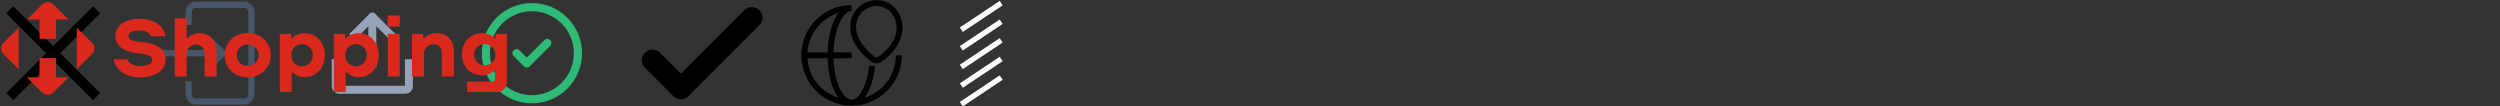 <?xml version="1.0" encoding="utf-8"?>
<!-- Generated by IcoMoon.io -->
<svg version="1.1" xmlns="http://www.w3.org/2000/svg" xmlns:xlink="http://www.w3.org/1999/xlink" width="752" height="32" viewBox="0 0 752 32">
<rect x="0" y="0" width="752" height="32" fill="#333333" stroke="none"/>
<svg id="icon-close" width="32" height="32" viewBox="0 0 32 32" x="0" y="0">
<path fill="none" stroke-linejoin="round" stroke-linecap="square" stroke-miterlimit="4" stroke-width="3" stroke="#000" d="M28 4l-24 24M4 4l24 24"></path>
</svg>
<svg id="icon-exit" width="29" height="32" viewBox="0 0 29 32" x="48" y="0">
<path fill="#475569" d="M9.875 30.281v0zM8.956 29.222v0zM27.408 29.222v0zM26.489 30.281v0zM26.489 1.719v0zM27.408 2.778v0zM8.956 2.778v0zM9.875 1.719v0zM18.538 16.548l-0.64-0.682 0.64 0.684zM18.538 15.452v0zM18.884 16.15v0zM18.884 15.85v0zM9.663 7.516v-2.182h-1.871v2.182h1.871zM12.087 2.39h12.186v-1.871h-12.186v1.871zM26.7 5.334v21.332h1.871v-21.332h-1.871zM24.273 29.61h-12.186v1.871h12.186v-1.871zM9.663 26.666v-2.182h-1.871v2.182h1.871zM12.089 29.61c-0.607 0-0.996 0-1.292-0.029-0.281-0.026-0.388-0.071-0.449-0.106l-0.947 1.612c0.39 0.23 0.8 0.317 1.222 0.356 0.403 0.038 0.896 0.038 1.466 0.038v-1.871zM7.792 26.666c0 0.666 0 1.215 0.031 1.658 0.032 0.454 0.102 0.874 0.278 1.276l1.712-0.756c-0.052-0.116-0.099-0.295-0.124-0.65-0.026-0.364-0.026-0.835-0.026-1.527h-1.871zM10.348 29.475c-0.238-0.15-0.423-0.366-0.532-0.622l-0.003-0.009-1.712 0.756c0.273 0.618 0.721 1.146 1.3 1.487l0.947-1.612zM26.701 26.668c0 0.691 0 1.162-0.026 1.526-0.025 0.355-0.071 0.532-0.122 0.65l1.711 0.756c0.176-0.401 0.244-0.823 0.276-1.276 0.032-0.444 0.032-0.992 0.032-1.658h-1.871zM24.275 31.481c0.57 0 1.062 0 1.468-0.038 0.42-0.039 0.831-0.127 1.222-0.356l-0.948-1.612c-0.061 0.035-0.169 0.080-0.449 0.106-0.297 0.029-0.685 0.029-1.292 0.029v1.871zM26.553 28.844c-0.113 0.265-0.299 0.481-0.532 0.628l-0.006 0.003 0.948 1.612c0.579-0.34 1.027-0.868 1.3-1.487l-1.712-0.756zM24.275 2.39c0.607 0 0.995 0 1.292 0.029 0.281 0.026 0.388 0.071 0.448 0.106l0.948-1.613c-0.39-0.228-0.8-0.316-1.222-0.355-0.403-0.039-0.896-0.038-1.466-0.038v1.871zM28.572 5.334c0-0.666 0-1.213-0.031-1.658-0.033-0.454-0.102-0.874-0.278-1.276l-1.712 0.756c0.052 0.116 0.099 0.295 0.124 0.65 0.026 0.364 0.026 0.835 0.026 1.527h1.871zM26.015 2.525c0.212 0.124 0.407 0.337 0.538 0.631l1.711-0.756c-0.275-0.628-0.724-1.138-1.286-1.48l-0.014-0.008-0.947 1.613zM9.663 5.332c0-0.691 0-1.162 0.026-1.526 0.025-0.355 0.071-0.532 0.124-0.65l-1.712-0.756c-0.176 0.401-0.246 0.822-0.276 1.276-0.032 0.444-0.032 0.992-0.032 1.658h1.871zM12.087 0.521c-0.57 0-1.062 0-1.468 0.038-0.42 0.039-0.831 0.127-1.222 0.355l0.948 1.613c0.061-0.035 0.169-0.080 0.449-0.106 0.295-0.029 0.685-0.029 1.292-0.029v-1.872zM9.812 3.156c0.112-0.265 0.297-0.481 0.53-0.628l0.006-0.003-0.947-1.613c-0.576 0.35-1.025 0.86-1.292 1.467l-0.008 0.021 1.712 0.756zM15.111 21.046l4.067-3.815-1.28-1.364-4.067 3.815 1.28 1.364zM19.178 14.769l-4.067-3.815-1.28 1.364 4.067 3.815 1.28-1.364zM19.178 17.231c0.092-0.086 0.201-0.188 0.288-0.285 0.129-0.137 0.231-0.3 0.298-0.48l0.003-0.010-1.767-0.611c0.039-0.116 0.099-0.173 0.080-0.153-0.057 0.056-0.116 0.113-0.176 0.169l-0.006 0.005 1.28 1.364zM17.898 16.134c0.066 0.061 0.125 0.118 0.183 0.176l-0.001-0.001c0.019 0.020-0.039-0.038-0.080-0.153l1.767-0.611c-0.070-0.19-0.172-0.353-0.302-0.491l0.001 0.001c-0.087-0.097-0.196-0.199-0.288-0.285l-1.28 1.364zM19.767 16.455c0.049-0.136 0.077-0.292 0.077-0.455s-0.028-0.32-0.080-0.465l0.003 0.010-1.767 0.611c-0.017-0.046-0.026-0.1-0.026-0.156s0.010-0.109 0.027-0.159l-0.001 0.003 1.767 0.611zM18.607 15.065h-18.607v1.871h18.607v-1.871z"></path>
</svg>
<svg id="icon-upload" width="32" height="32" viewBox="0 0 32 32" x="96" y="0">
<path fill="none" stroke="#94a3b8" stroke-linejoin="round" stroke-linecap="square" stroke-miterlimit="4" stroke-width="2.4" d="M10.75 10.25l5.25-5.25 5.25 5.25"></path>
<path fill="#94a3b8" d="M14.8 19v1.2h2.4v-1.2h-2.4zM17.2 5c0-0.663-0.537-1.2-1.2-1.2s-1.2 0.537-1.2 1.2v0h2.4zM17.2 19v-14h-2.4v14h2.4z"></path>
<path fill="none" stroke="#94a3b8" stroke-linejoin="round" stroke-linecap="square" stroke-miterlimit="4" stroke-width="2.4" d="M27 19v7c0 0 0 0.001 0 0.002 0 0.551-0.447 0.998-0.998 0.998-0.001 0-0.001 0-0.002 0h-20c-0.552 0-1-0.448-1-1v0-7"></path>
</svg>
<svg id="icon-checkInCircle" width="32" height="32" viewBox="0 0 32 32" x="144" y="0">
<path fill="none" stroke="#2eba77" stroke-linejoin="round" stroke-linecap="round" stroke-miterlimit="4" stroke-width="2.462" d="M11.385 16l3.077 3.077 6.154-6.154M29.846 16c0 7.647-6.199 13.846-13.846 13.846s-13.846-6.199-13.846-13.846 6.199-13.846 13.846-13.846 13.846 6.199 13.846 13.846z"></path>
</svg>
<svg id="icon-check" width="38" height="32" viewBox="0 0 38 32" x="192" y="0">
<path fill="none" stroke-linejoin="round" stroke-linecap="round" stroke-miterlimit="4" stroke-width="6.4" stroke="#000" d="M4.266 18.134l8.534 8.534 21.334-21.334"></path>
</svg>
<svg id="icon-geo" width="32" height="32" viewBox="0 0 32 32" x="240" y="0">
<path d="M30.498 9.6l0.877 0.148v-0.001l-0.877-0.147zM24.503 17.919l-0.481-0.747-0.012 0.006-0.009 0.008 0.503 0.732zM23.628 18.19v0zM22.753 17.918l-0.52 0.722 0.017 0.012 0.504-0.732zM16.614 7.974v0zM23.95 0.946l-0.037 0.888h0.014l0.024-0.889zM29.483 16.642c0 7.364-5.97 13.333-13.333 13.333v1.778c8.346 0 15.111-6.766 15.111-15.111h-1.778zM16.149 29.976c-7.364 0-13.333-5.97-13.333-13.333h-1.778c0 8.345 6.765 15.111 15.111 15.111v-1.778zM2.816 16.642c0-7.365 5.97-13.333 13.333-13.333v-1.778c-8.346 0-15.111 6.765-15.111 15.111h1.778zM16.147 29.976c-0.583 0-1.207-0.263-1.848-0.873-0.645-0.614-1.268-1.545-1.809-2.765-1.083-2.436-1.775-5.862-1.775-9.695h-1.778c0 4.021 0.723 7.706 1.928 10.418 0.602 1.355 1.342 2.505 2.208 3.33 0.871 0.83 1.912 1.363 3.073 1.363v-1.778zM10.715 16.642c0-3.833 0.692-7.26 1.775-9.696 0.542-1.218 1.164-2.15 1.809-2.765 0.642-0.61 1.265-0.872 1.849-0.872v-1.778c-1.163 0-2.203 0.533-3.074 1.363-0.865 0.824-1.606 1.976-2.208 3.33-1.207 2.712-1.929 6.395-1.929 10.418h1.778zM21.427 19.713c-0.311 3.085-1.076 5.727-2.088 7.567-1.038 1.888-2.188 2.695-3.192 2.695v1.778c2.005 0 3.618-1.557 4.75-3.617 1.158-2.106 1.971-4.997 2.299-8.244l-1.769-0.178zM2.015 17.531h14.18v-1.778h-14.18v1.778zM29.621 9.453c-0.681 4.045-3.954 6.657-5.6 7.718l0.964 1.495c1.751-1.128 5.579-4.102 6.391-8.917l-1.754-0.296zM24 17.185c-0.104 0.072-0.232 0.115-0.371 0.115-0 0-0.001 0-0.001 0h0v1.778c0.492 0 0.972-0.149 1.378-0.428l-1.007-1.465zM23.628 17.3c-0.139-0-0.267-0.043-0.373-0.116l0.002 0.001-1.007 1.465c0.407 0.279 0.887 0.427 1.378 0.427v-1.778zM23.272 17.196c-0.895-0.645-2.355-1.837-3.584-3.444-1.231-1.608-2.184-3.571-2.184-5.779h-1.778c0 2.733 1.179 5.068 2.549 6.859 1.372 1.793 2.981 3.102 3.959 3.807l1.039-1.441zM17.505 7.975c0-0.83 0.168-1.65 0.494-2.412l-1.636-0.699c-0.402 0.917-0.636 1.986-0.636 3.11v0l1.778 0.001zM17.999 5.563c0.343-0.791 0.816-1.464 1.399-2.023l0.002-0.002-1.231-1.285c-0.754 0.724-1.364 1.591-1.786 2.56l-0.020 0.051 1.636 0.698zM19.4 3.538c0.581-0.557 1.273-1.003 2.040-1.299l0.042-0.014-0.628-1.663c-1.043 0.4-1.936 0.974-2.687 1.695l0.003-0.003 1.23 1.284zM21.483 2.225c0.645-0.251 1.392-0.397 2.173-0.397 0.091 0 0.182 0.002 0.272 0.006l-0.013-0 0.073-1.775c-0.1-0.004-0.217-0.007-0.334-0.007-1.006 0-1.968 0.187-2.854 0.529l0.054-0.018 0.628 1.663zM23.929 1.835c3.671 0.096 6.338 3.757 5.694 7.621l1.754 0.293c0.788-4.73-2.458-9.561-7.401-9.69l-0.047 1.777z"></path>
</svg>
<svg id="icon-diagonalLines" width="14" height="32" viewBox="0 0 14 32" x="288" y="0">
<path fill="none" stroke="#fff" stroke-linejoin="miter" stroke-linecap="butt" stroke-miterlimit="4" stroke-width="1.6" d="M1.156 8.934l12-8M1.156 14.534l12-8M1.156 20.134l12-8M1.156 25.734l12-8M1.156 31.334l12-8"></path>
</svg>
<svg id="npLogo" width="155" height="29" fill="none">
    <path fill="#DA291C" d="M16.844 23.255v-5.79h-4.96v5.79H8.09l4.6 4.565a2.377 2.377 0 0 0 3.345 0l4.6-4.565h-3.792Zm-11.233-2.46V8.344l-4.6 4.565a2.333 2.333 0 0 0 0 3.319l4.6 4.565Zm6.273-14.911v5.79h4.96v-5.79h3.793l-4.6-4.565a2.377 2.377 0 0 0-3.345 0l-4.6 4.565h3.792Zm15.832 7.026-4.6-4.565v12.45l4.6-4.566a2.333 2.333 0 0 0 0-3.319ZM42.203 23.256c-4.356 0-7.26-1.964-8.029-5.423h4.143c.512 1.324 1.836 2.007 3.971 2.007 2.178 0 3.502-.769 3.502-1.794 0-1.238-1.025-1.665-4.185-2.007-4.698-.512-6.876-2.306-6.876-5.295 0-3.032 2.947-5.082 7.218-5.082 4.355 0 7.302 2.05 7.857 5.253h-4.441c-.47-1.11-1.708-1.751-3.46-1.751-2.134 0-3.245.64-3.245 1.665 0 1.11 1.025 1.537 3.886 1.794 4.869.47 7.26 2.178 7.26 5.338 0 3.203-3.16 5.295-7.601 5.295ZM52.563 23V5.491h3.587v6.021h.257c.811-.939 2.22-1.537 3.544-1.537 3.16 0 5.21 2.22 5.21 5.594V23h-3.63v-6.662c0-1.879-.982-2.947-2.605-2.947-1.58 0-2.776 1.282-2.776 2.947V23h-3.587Zm21.934.256c-3.971 0-6.918-2.861-6.918-6.662 0-3.8 2.947-6.662 6.918-6.662 3.972 0 6.961 2.862 6.961 6.662 0 3.801-2.99 6.662-6.96 6.662Zm-3.288-6.662c0 1.837 1.452 3.246 3.288 3.203 1.837.043 3.288-1.366 3.288-3.203 0-1.836-1.451-3.245-3.288-3.245-1.836 0-3.288 1.409-3.288 3.245Zm12.96 11.104v-17.51h3.417v1.324h.256c.897-.939 2.349-1.537 3.758-1.537 3.587 0 6.107 2.819 6.107 6.62 0 3.8-2.52 6.619-6.107 6.619-1.324 0-2.733-.598-3.587-1.495h-.257v5.979H84.17Zm3.46-11.104c0 1.922 1.408 3.331 3.202 3.331 1.836 0 3.246-1.452 3.246-3.33 0-1.88-1.41-3.332-3.246-3.332-1.794 0-3.203 1.41-3.203 3.331Zm12.777 11.104v-17.51h3.416v1.324h.256c.897-.939 2.349-1.537 3.758-1.537 3.588 0 6.107 2.819 6.107 6.62 0 3.8-2.519 6.619-6.107 6.619-1.323 0-2.733-.598-3.587-1.495h-.256v5.979h-3.587Zm3.459-11.104c0 1.922 1.409 3.331 3.203 3.331 1.836 0 3.245-1.452 3.245-3.33 0-1.88-1.409-3.332-3.245-3.332-1.794 0-3.203 1.41-3.203 3.331ZM116.642 23V10.189h3.588V23h-3.588ZM116.6 8.01V4.68h3.672v3.33H116.6ZM123.926 23V10.189h3.416v1.323h.256c.854-.896 2.264-1.537 3.673-1.537 3.246 0 5.253 2.135 5.253 5.594V23h-3.63v-6.747c0-2.007-.897-2.947-2.477-2.947-1.58 0-2.904 1.324-2.904 2.947V23h-3.587Zm16.596 4.698v-3.16h7.644c.47 0 .726-.257.726-.727v-2.605h-.256c-.897.855-2.264 1.452-3.588 1.452-3.63 0-6.106-2.733-6.106-6.363 0-3.544 2.476-6.32 6.106-6.32 1.41 0 2.862.598 3.758 1.537h.257V10.19h3.416v14.348c0 1.922-1.238 3.16-3.16 3.16h-8.797Zm2.049-11.274c0 1.793 1.41 3.202 3.246 3.202 1.794 0 3.203-1.366 3.203-3.203 0-1.75-1.409-3.16-3.203-3.16-1.836 0-3.246 1.41-3.246 3.16Z"/>
</svg>
</svg>
